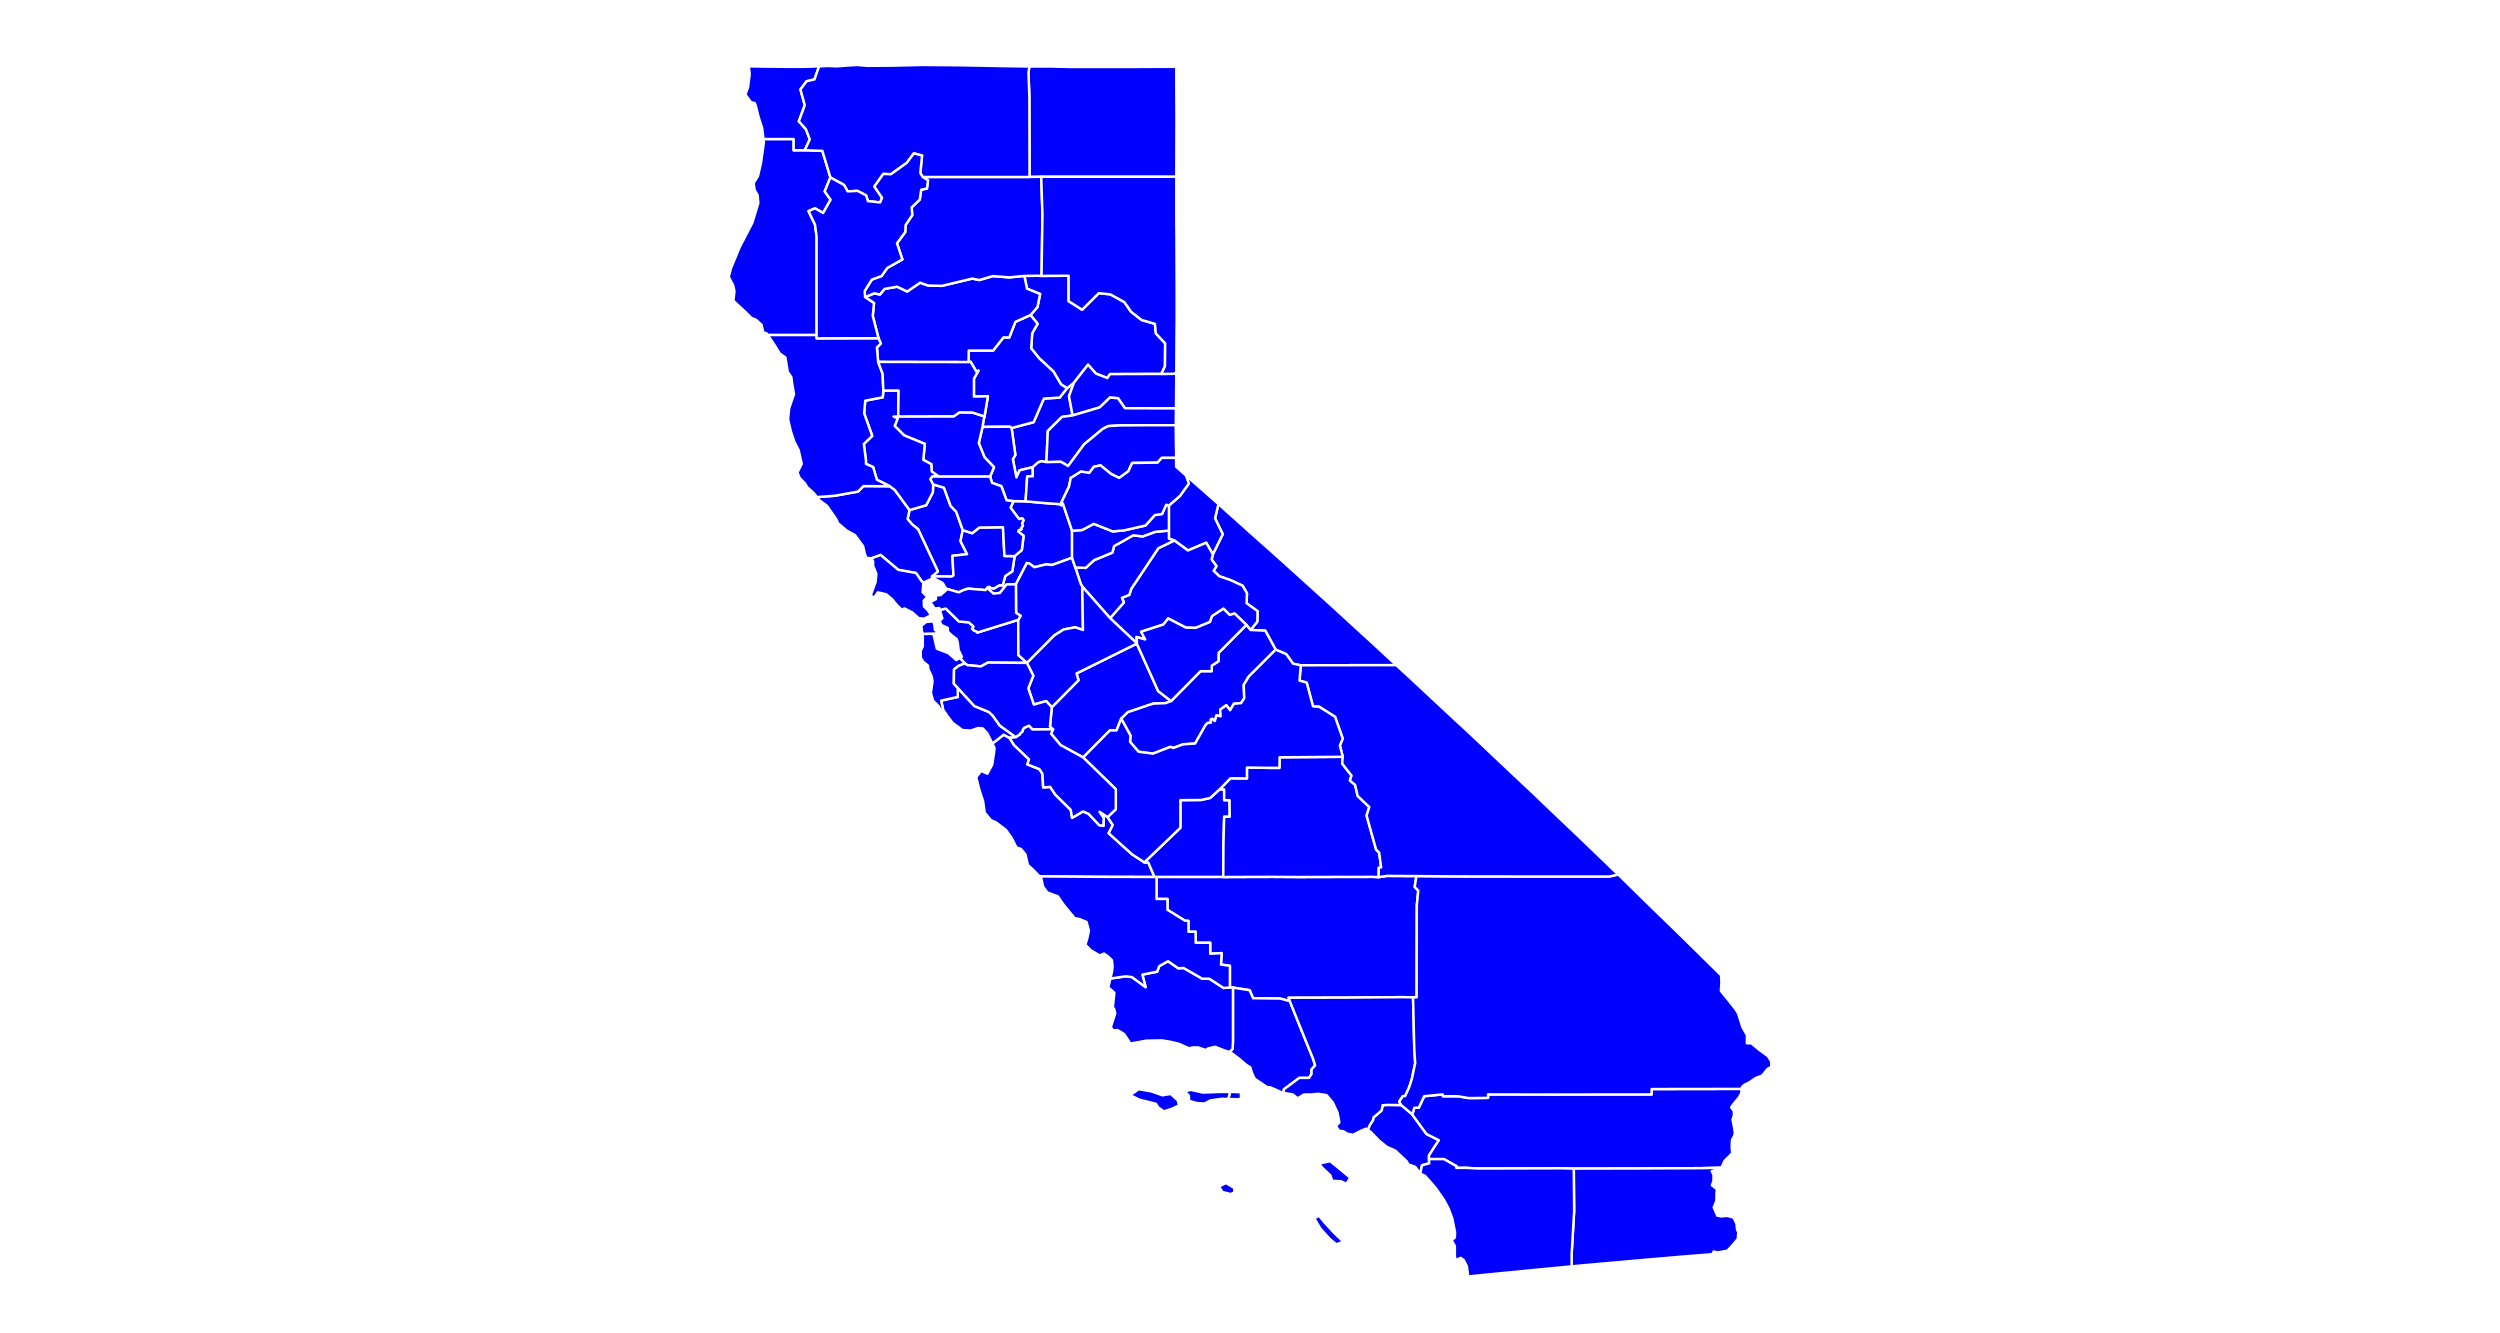<?xml version='1.0' encoding='UTF-8' ?>
<svg xmlns='http://www.w3.org/2000/svg' xmlns:xlink='http://www.w3.org/1999/xlink' class='svglite' width='1080.00pt' height='576.00pt' viewBox='0 0 1080.00 576.00'>
<defs>
  <style type='text/css'><![CDATA[
    .svglite line, .svglite polyline, .svglite polygon, .svglite path, .svglite rect, .svglite circle {
      fill: none;
      stroke: #000000;
      stroke-linecap: round;
      stroke-linejoin: round;
      stroke-miterlimit: 10.00;
    }
  ]]></style>
</defs>
<rect width='100%' height='100%' style='stroke: none; fill: none;'/>
<defs>
  <clipPath id='cpMC4wMHwxMDgwLjAwfDAuMDB8NTc2LjAw'>
    <rect x='0.00' y='0.00' width='1080.00' height='576.00' />
  </clipPath>
</defs>
<g clip-path='url(#cpMC4wMHwxMDgwLjAwfDAuMDB8NTc2LjAw)'>
</g>
<defs>
  <clipPath id='cpMjkyLjI4fDc4Ny43MnwwLjAwfDU3Ni4wMA=='>
    <rect x='292.28' y='0.00' width='495.43' height='576.00' />
  </clipPath>
</defs>
<g clip-path='url(#cpMjkyLjI4fDc4Ny43MnwwLjAwfDU3Ni4wMA==)'>
<polygon points='437.01,184.91 446.54,182.37 450.96,172.18 457.78,171.76 460.96,167.72 463.90,165.38 461.81,171.19 463.36,179.47 458.79,180.11 452.66,186.19 452.04,199.65 449.80,199.22 448.33,199.86 446.16,201.83 440.50,203.16 439.10,206.25 437.55,198.38 438.64,196.55 437.01,184.91 ' style='stroke-width: 1.07; stroke: #FFFFFF; fill: #0000FF;' />
<polygon points='403.38,273.82 398.50,273.89 398.26,272.30 398.03,270.36 400.05,268.70 402.99,268.43 403.53,269.26 403.92,272.16 404.77,272.64 404.62,273.47 403.38,273.82 ' style='stroke-width: 1.07; stroke: #FFFFFF; fill: #0000FF;' />
<polygon points='442.51,119.19 448.48,119.12 449.95,119.19 461.65,119.12 461.65,130.09 467.47,133.81 474.67,126.65 479.63,127.15 485.75,130.52 488.62,134.67 493.19,138.24 498.93,139.89 499.32,144.03 503.35,148.31 503.27,158.20 501.72,161.54 490.64,161.58 479.55,161.61 478.39,163.32 473.43,161.40 470.02,157.56 463.90,165.38 460.96,167.72 458.32,166.01 455.07,160.48 448.94,154.79 445.46,150.52 445.92,143.89 448.25,139.89 445.15,136.10 448.17,132.67 449.33,127.01 443.68,124.71 442.51,119.19 ' style='stroke-width: 1.07; stroke: #FFFFFF; fill: #0000FF;' />
<polygon points='428.72,321.21 433.60,317.39 436.08,318.75 438.10,321.89 444.53,328.04 443.83,330.22 449.02,332.26 450.34,334.30 450.65,340.15 453.67,339.95 455.84,343.21 462.58,349.87 463.13,353.32 467.85,350.54 470.26,351.56 474.83,356.44 476.69,356.78 476.77,353.32 474.98,350.68 478.47,352.98 480.72,356.44 478.94,359.96 489.16,369.15 494.36,372.53 496.06,372.60 498.77,378.87 490.95,378.84 483.12,378.82 475.29,378.80 466.56,378.73 457.83,378.66 449.10,378.60 446.47,375.90 444.06,373.68 442.98,369.09 441.04,366.72 439.10,366.11 437.09,362.06 434.53,358.47 430.11,355.15 428.10,354.34 425.39,351.02 424.69,346.07 423.06,341.11 421.74,335.80 423.84,333.01 426.55,334.24 428.64,330.35 429.42,325.17 429.65,323.12 428.72,321.21 ' style='stroke-width: 1.07; stroke: #FFFFFF; fill: #0000FF;' />
<polygon points='605.33,477.39 610.13,481.41 610.13,481.54 616.25,489.89 621.60,492.58 619.59,495.60 617.34,499.14 617.34,500.72 617.42,502.55 614.32,503.40 613.54,506.94 611.37,504.06 608.35,503.01 607.81,501.83 607.57,501.57 604.01,498.22 602.85,497.11 599.05,495.40 595.87,492.84 592.00,488.84 590.84,488.11 591.84,485.88 593.16,483.84 593.32,482.72 594.63,481.67 596.88,479.69 597.27,477.46 599.36,477.32 605.33,477.39 ' style='stroke-width: 1.07; stroke: #FFFFFF; fill: #0000FF;' />
<polygon points='445.15,136.10 448.25,139.89 445.92,143.89 445.46,150.52 448.94,154.79 455.07,160.48 458.32,166.01 460.96,167.72 457.78,171.76 450.96,172.18 446.54,182.37 437.01,184.91 436.24,184.35 424.46,184.42 424.92,181.38 425.31,179.90 426.78,171.19 420.74,171.33 420.74,163.60 422.67,160.12 421.90,160.69 419.26,156.28 418.41,156.42 418.49,151.44 429.03,151.44 433.52,145.74 436.00,145.81 438.64,139.03 445.15,136.10 ' style='stroke-width: 1.07; stroke: #FFFFFF; fill: #0000FF;' />
<polygon points='406.01,263.51 408.57,262.89 414.31,268.50 418.49,268.84 420.27,270.36 420.58,270.78 419.96,271.68 420.89,272.44 421.67,272.71 422.21,273.27 426.01,272.09 438.87,268.08 439.88,267.80 439.88,271.88 439.96,283.00 443.68,286.37 443.60,286.37 435.19,286.30 426.78,286.23 423.76,287.89 417.87,287.34 416.86,286.58 415.31,284.99 414.77,284.24 415.55,283.75 414.15,280.86 413.76,277.62 413.30,276.10 413.30,276.10 411.05,274.37 409.50,272.85 409.42,271.26 406.71,270.02 405.86,268.22 407.10,267.11 406.01,263.51 ' style='stroke-width: 1.07; stroke: #FFFFFF; fill: #0000FF;' />
<polygon points='438.33,240.25 441.43,237.60 442.20,231.46 439.88,229.65 440.11,229.02 441.27,228.67 441.04,228.18 441.89,227.13 441.51,226.01 442.13,224.90 441.89,224.13 441.20,223.92 440.42,224.27 440.03,223.99 436.55,219.30 437.86,216.50 439.80,216.50 443.06,216.57 447.63,216.99 450.80,217.27 458.17,217.83 458.48,218.25 459.17,217.55 463.13,229.30 463.13,240.94 454.52,244.08 451.97,243.80 446.85,245.05 444.68,243.45 443.60,243.24 438.87,252.42 434.84,252.49 431.97,256.17 429.18,256.44 426.47,254.01 426.63,253.74 427.32,253.46 428.02,254.01 429.42,254.22 431.74,252.83 433.14,252.90 434.30,248.81 437.32,246.79 438.33,240.25 ' style='stroke-width: 1.07; stroke: #FFFFFF; fill: #0000FF;' />
<polygon points='392.92,220.35 400.12,218.25 402.99,212.64 403.15,209.27 407.80,210.68 410.66,218.53 413.07,221.05 415.93,229.02 414.93,233.76 417.79,239.41 411.44,240.11 411.90,248.60 411.13,249.08 402.60,249.01 405.16,246.86 400.90,237.77 396.64,228.67 394.00,226.50 392.06,224.20 392.92,220.35 ' style='stroke-width: 1.07; stroke: #FFFFFF; fill: #0000FF;' />
<polygon points='444.68,28.72 445.07,28.72 453.36,28.72 462.82,28.94 469.64,28.94 477.85,28.94 486.14,28.94 500.17,28.87 508.15,28.87 508.15,35.92 508.23,51.01 508.20,59.48 508.18,67.93 508.15,76.37 497.15,76.37 486.14,76.37 477.06,76.37 467.97,76.37 458.88,76.37 449.80,76.37 444.76,76.44 444.74,67.81 444.72,59.15 444.70,50.48 444.68,41.79 444.30,31.52 444.68,28.72 ' style='stroke-width: 1.07; stroke: #FFFFFF; fill: #0000FF;' />
<polygon points='413.76,297.17 420.89,304.99 427.25,307.60 428.87,309.17 431.97,313.49 438.87,318.48 436.08,318.75 433.60,317.39 428.72,321.21 426.47,316.70 424.53,314.65 422.60,314.51 419.26,315.61 417.48,315.47 415.78,315.40 411.44,312.19 409.04,308.97 407.95,307.32 407.56,307.19 406.56,302.66 413.76,301.08 413.76,297.17 ' style='stroke-width: 1.07; stroke: #FFFFFF; fill: #0000FF;' />
<polygon points='463.90,165.38 470.02,157.56 473.43,161.40 478.39,163.32 479.55,161.61 490.64,161.58 501.72,161.54 507.45,161.47 508.15,160.69 508.07,171.05 508.00,176.43 496.99,176.40 485.99,176.36 482.96,172.04 479.48,171.76 475.06,176.01 463.36,179.47 461.81,171.19 463.90,165.38 ' style='stroke-width: 1.07; stroke: #FFFFFF; fill: #0000FF;' />
<polygon points='329.84,60.07 342.86,60.07 342.86,64.95 347.66,64.88 355.26,65.17 358.74,76.66 356.26,82.68 358.82,86.30 355.57,92.02 352.08,89.99 349.29,91.22 352.08,97.01 352.78,102.20 352.78,110.75 352.78,119.27 352.78,127.78 352.78,136.27 352.78,144.74 342.24,144.74 331.70,144.74 331.23,144.03 329.76,143.60 328.98,140.32 326.66,138.17 324.57,137.31 321.47,134.24 317.75,130.80 316.82,129.87 317.28,125.79 316.74,123.28 314.80,119.62 315.81,115.81 319.53,106.82 325.03,96.21 327.59,87.75 327.28,84.27 325.96,82.03 325.58,79.05 327.43,76.08 328.75,70.41 329.99,61.52 329.84,60.07 ' style='stroke-width: 1.07; stroke: #FFFFFF; fill: #0000FF;' />
<polygon points='373.70,128.37 377.65,126.72 380.13,127.22 382.15,124.79 387.57,123.85 391.91,125.93 397.49,122.13 400.98,123.35 406.87,123.49 420.04,120.34 423.06,120.98 428.95,119.26 436.00,119.83 442.51,119.19 443.68,124.71 449.33,127.01 448.17,132.67 445.15,136.10 438.64,139.03 436.00,145.81 433.52,145.74 429.03,151.44 418.49,151.44 418.41,156.42 408.65,156.41 398.88,156.39 389.12,156.37 379.36,156.35 378.81,150.09 380.52,148.45 379.51,146.10 377.03,136.46 377.57,130.95 373.70,128.37 ' style='stroke-width: 1.07; stroke: #FFFFFF; fill: #0000FF;' />
<polygon points='523.96,239.48 528.22,230.76 524.89,223.92 526.36,217.76 537.60,227.83 539.77,229.79 545.11,234.53 554.26,242.68 560.82,248.62 567.38,254.55 573.94,260.47 577.12,263.37 583.06,268.82 589.00,274.26 594.94,279.69 603.16,287.34 594.91,287.35 586.67,287.36 578.42,287.38 570.18,287.39 561.93,287.41 558.60,286.72 555.65,282.58 551.08,280.65 546.59,272.44 540.23,272.16 543.18,268.50 543.25,264.00 538.53,260.60 538.68,256.30 536.82,253.04 531.40,250.54 526.75,248.94 524.27,246.58 525.51,244.56 523.42,241.71 523.96,239.48 ' style='stroke-width: 1.07; stroke: #FFFFFF; fill: #0000FF;' />
<polygon points='463.36,179.47 475.06,176.01 479.48,171.76 482.96,172.04 485.99,176.36 496.99,176.40 508.00,176.43 507.92,183.71 506.52,183.71 493.97,183.71 483.82,183.78 478.78,184.07 476.30,185.34 468.32,191.97 461.42,201.33 458.32,199.51 452.04,199.65 452.66,186.19 458.79,180.11 463.36,179.47 ' style='stroke-width: 1.07; stroke: #FFFFFF; fill: #0000FF;' />
<polygon points='494.36,372.53 502.14,365.07 509.93,357.59 509.93,345.66 518.92,345.59 522.80,344.71 526.90,340.97 528.84,341.04 528.84,345.66 531.17,345.66 531.24,352.85 528.84,352.85 528.53,364.69 528.45,378.87 518.84,378.87 509.24,378.87 499.63,378.87 498.77,378.87 496.06,372.60 494.36,372.53 ' style='stroke-width: 1.07; stroke: #FFFFFF; fill: #0000FF;' />
<polygon points='352.93,214.74 360.52,214.18 370.68,212.36 373.00,209.98 384.39,210.05 386.56,211.66 392.92,220.35 392.06,224.20 394.00,226.50 396.64,228.67 400.90,237.77 405.16,246.86 402.60,249.01 402.99,249.78 399.04,251.65 398.26,251.24 395.71,247.55 388.03,246.16 380.44,239.76 376.41,241.22 376.41,241.15 374.24,241.01 373.54,238.99 372.85,235.93 369.36,231.18 365.72,229.16 362.07,226.08 361.30,224.34 357.27,218.53 354.09,216.15 352.93,214.74 ' style='stroke-width: 1.07; stroke: #FFFFFF; fill: #0000FF;' />
<polygon points='323.48,28.65 332.70,28.80 340.61,28.87 347.82,28.87 353.86,28.65 351.85,34.31 348.44,35.12 345.80,38.64 347.66,45.45 345.10,52.40 348.20,55.91 349.83,60.21 347.66,64.88 342.86,64.95 342.86,60.07 329.84,60.07 329.22,55.18 327.67,50.43 326.50,45.67 326.04,44.57 324.41,44.13 322.01,40.84 323.17,37.61 323.87,32.03 323.48,28.65 ' style='stroke-width: 1.07; stroke: #FFFFFF; fill: #0000FF;' />
<polygon points='499.63,378.87 509.24,378.87 518.84,378.87 528.45,378.87 539.07,378.83 549.69,378.80 560.61,378.87 568.69,378.85 576.77,378.83 584.85,378.82 592.93,378.80 595.56,378.93 599.13,378.39 611.91,378.46 611.14,383.18 612.69,384.72 612.07,391.04 612.05,399.03 612.04,407.00 612.02,414.96 612.01,422.91 611.99,430.83 610.44,430.83 605.71,430.77 597.68,430.83 589.65,430.90 581.61,430.97 573.30,430.99 564.98,431.01 556.66,431.03 557.20,432.50 553.02,431.37 541.32,431.23 539.85,427.77 532.64,426.64 531.32,426.64 531.32,417.23 527.45,416.70 527.76,411.75 522.80,412.02 522.80,407.27 516.52,407.27 516.52,402.52 513.42,402.52 513.42,397.82 511.95,397.76 504.35,393.06 504.35,388.36 499.63,388.36 499.63,378.87 ' style='stroke-width: 1.07; stroke: #FFFFFF; fill: #0000FF;' />
<polygon points='504.97,229.23 504.97,218.39 509.70,214.25 513.57,208.92 512.33,205.41 519.31,211.55 526.28,217.69 526.36,217.76 524.89,223.92 528.22,230.76 523.96,239.48 521.09,234.46 513.19,237.81 507.30,233.49 504.97,232.72 504.97,229.23 ' style='stroke-width: 1.07; stroke: #FFFFFF; fill: #0000FF;' />
<polygon points='507.30,233.49 513.19,237.81 521.09,234.46 523.96,239.48 523.42,241.71 525.51,244.56 524.27,246.58 526.75,248.94 531.40,250.54 536.82,253.04 538.68,256.30 538.53,260.60 543.25,264.00 543.18,268.50 540.23,272.16 538.45,269.95 533.34,265.04 531.24,265.66 528.53,262.96 523.65,266.14 522.72,268.70 516.52,271.26 512.26,271.12 504.66,267.18 502.57,269.81 492.96,272.92 494.74,276.24 490.95,275.20 491.18,277.96 485.37,272.51 479.55,267.04 485.52,260.26 484.67,258.25 487.85,257.00 488.70,254.36 494.55,245.61 500.40,236.83 507.30,233.49 ' style='stroke-width: 1.07; stroke: #FFFFFF; fill: #0000FF;' />
<polygon points='454.37,305.54 460.14,299.71 465.92,293.87 465.06,290.92 473.74,286.62 482.42,282.33 491.10,278.03 495.71,288.30 500.32,298.54 505.90,302.87 503.50,303.76 498.15,303.97 487.23,307.67 484.36,310.48 482.34,315.54 479.48,315.54 473.70,321.38 467.93,327.22 458.17,321.89 454.06,316.97 454.91,315.06 453.59,313.90 454.37,305.54 ' style='stroke-width: 1.07; stroke: #FFFFFF; fill: #0000FF;' />
<polygon points='464.52,245.12 469.02,245.33 472.66,241.99 480.56,238.71 481.26,235.93 489.55,231.25 493.66,231.74 499.16,229.72 504.97,229.23 504.97,232.72 507.30,233.49 500.40,236.83 494.55,245.61 488.70,254.36 487.85,257.00 484.67,258.25 485.52,260.26 479.55,267.04 473.55,260.22 467.54,253.39 466.92,252.35 464.52,245.12 ' style='stroke-width: 1.07; stroke: #FFFFFF; fill: #0000FF;' />
<polygon points='438.87,252.42 443.60,243.24 444.68,243.45 446.85,245.05 451.97,243.80 454.52,244.08 463.13,240.94 464.52,245.12 466.92,252.35 467.54,253.39 467.70,262.79 467.85,272.16 464.52,270.99 459.48,271.95 455.45,274.51 449.56,280.45 443.68,286.37 439.96,283.00 439.88,271.88 439.88,267.80 440.89,266.01 438.95,264.76 438.87,252.42 ' style='stroke-width: 1.07; stroke: #FFFFFF; fill: #0000FF;' />
<polygon points='443.68,286.37 449.56,280.45 455.45,274.51 459.48,271.95 464.52,270.99 467.85,272.16 467.70,262.79 467.54,253.39 473.55,260.22 479.55,267.04 485.37,272.51 491.18,277.96 491.10,278.03 482.42,282.33 473.74,286.62 465.06,290.92 465.92,293.87 460.14,299.71 454.37,305.54 451.97,302.87 446.62,304.38 444.22,297.38 446.39,291.88 443.60,286.37 443.68,286.37 ' style='stroke-width: 1.07; stroke: #FFFFFF; fill: #0000FF;' />
<polygon points='424.46,184.42 436.24,184.35 437.01,184.91 438.64,196.55 437.55,198.38 439.10,206.25 440.50,203.16 446.16,201.83 446.16,205.76 443.75,205.83 443.06,216.57 439.80,216.50 437.86,216.50 434.84,216.15 432.59,210.05 428.56,208.57 427.71,205.90 429.42,201.83 425.31,197.54 422.83,191.41 424.46,184.42 ' style='stroke-width: 1.07; stroke: #FFFFFF; fill: #0000FF;' />
<polygon points='531.09,454.47 532.48,453.15 532.64,449.97 532.64,444.79 532.64,435.72 532.64,426.64 539.85,427.77 541.32,431.23 553.02,431.37 557.20,432.50 560.34,440.31 563.48,448.11 567.28,457.45 568.13,460.29 566.58,462.01 566.58,464.00 565.50,465.65 561.31,465.65 558.37,467.83 554.65,470.60 554.49,472.12 554.03,472.05 548.99,469.81 547.21,469.54 542.01,465.98 540.77,463.27 540.15,461.15 539.92,460.96 538.30,459.96 535.51,457.52 531.79,454.74 531.09,454.47 ' style='stroke-width: 1.07; stroke: #FFFFFF; fill: #0000FF;' />
<polygon points='526.59,512.56 529.62,511.06 533.26,513.22 533.18,515.18 531.63,515.83 528.07,514.92 526.59,512.56 ' style='stroke-width: 1.07; stroke: #FFFFFF; fill: #0000FF;' />
<polygon points='531.40,471.72 532.64,471.72 536.05,471.85 536.13,474.56 534.89,474.89 530.62,474.75 531.40,471.72 ' style='stroke-width: 1.07; stroke: #FFFFFF; fill: #0000FF;' />
<polygon points='398.57,76.44 407.81,76.44 417.05,76.44 426.29,76.44 435.52,76.44 444.76,76.44 449.80,76.37 450.07,84.49 450.34,92.60 450.21,101.48 450.08,110.35 449.95,119.19 448.48,119.12 442.51,119.19 436.00,119.83 428.95,119.26 423.06,120.98 420.04,120.34 406.87,123.49 400.98,123.35 397.49,122.13 391.91,125.93 387.57,123.85 382.15,124.79 380.13,127.22 377.65,126.72 373.70,128.37 373.54,125.72 376.64,120.77 380.83,119.26 383.31,115.74 389.82,112.07 387.49,105.09 391.06,100.26 391.21,97.22 394.08,92.96 393.85,89.56 397.33,86.23 397.95,81.95 400.43,81.45 400.90,77.89 398.57,76.44 ' style='stroke-width: 1.07; stroke: #FFFFFF; fill: #0000FF;' />
<polygon points='479.71,422.71 486.37,421.77 489.01,422.10 494.90,426.44 493.50,421.04 499.86,419.77 500.79,417.37 504.59,415.23 509.00,418.30 511.33,418.17 519.31,422.77 522.49,422.84 528.53,426.77 531.32,426.64 532.64,426.64 532.64,435.72 532.64,444.79 532.64,449.97 532.48,453.15 531.09,454.47 528.45,453.61 524.97,452.22 522.02,452.88 520.94,453.61 517.53,452.48 515.36,452.48 513.65,452.88 509.39,450.96 505.90,450.10 501.95,449.44 495.21,449.57 488.31,450.83 485.68,446.78 484.05,445.72 482.73,444.99 480.87,445.12 479.86,443.73 481.80,437.75 481.26,435.69 480.72,435.36 481.41,428.90 478.78,426.51 479.71,422.71 ' style='stroke-width: 1.07; stroke: #FFFFFF; fill: #0000FF;' />
<polygon points='491.95,470.53 497.53,471.52 502.18,473.17 505.75,472.58 508.85,475.41 509.31,477.59 505.98,479.10 502.80,480.09 500.32,478.38 499.39,476.86 492.11,475.02 488.23,473.10 491.95,470.53 ' style='stroke-width: 1.07; stroke: #FFFFFF; fill: #0000FF;' />
<polygon points='531.40,471.72 530.62,474.75 527.68,474.69 522.95,475.35 520.39,476.73 517.14,476.53 513.73,475.61 513.57,473.30 511.79,471.46 514.43,470.80 519.62,471.98 527.14,471.72 531.40,471.72 ' style='stroke-width: 1.07; stroke: #FFFFFF; fill: #0000FF;' />
<polygon points='610.13,481.41 610.98,478.57 612.92,478.51 615.25,473.57 623.23,472.78 623.38,473.57 629.82,473.57 634.39,474.36 635.08,474.36 642.83,474.29 642.83,472.78 652.03,472.80 661.23,472.82 670.42,472.84 679.04,472.83 687.66,472.81 696.27,472.80 704.89,472.79 713.51,472.78 713.51,470.47 721.29,470.45 729.07,470.44 736.85,470.43 744.63,470.41 752.41,470.40 752.18,472.31 751.33,473.96 748.92,476.86 747.84,478.38 749.00,479.83 749.08,481.74 748.46,483.71 749.16,487.26 749.47,489.43 749.16,490.81 748.23,492.45 748.07,495.34 748.30,498.22 745.05,501.44 743.65,504.45 734.82,504.65 725.55,504.69 716.27,504.73 707.00,504.78 697.96,504.80 688.92,504.82 679.88,504.84 674.92,504.71 665.80,504.73 656.68,504.76 647.56,504.78 638.34,504.78 635.78,504.65 633.53,504.52 629.12,504.52 629.12,503.66 628.73,503.53 628.34,503.34 623.77,500.72 617.34,500.72 617.34,499.14 619.59,495.60 621.60,492.58 616.25,489.89 610.13,481.54 610.13,481.41 ' style='stroke-width: 1.07; stroke: #FFFFFF; fill: #0000FF;' />
<polygon points='402.60,249.01 411.13,249.08 411.90,248.60 411.44,240.11 417.79,239.41 414.93,233.76 415.93,229.02 419.96,230.35 423.06,227.90 433.29,227.76 433.91,240.18 438.33,240.25 437.32,246.79 434.30,248.81 433.14,252.90 431.74,252.83 429.42,254.22 428.02,254.01 427.32,253.46 426.63,253.74 426.47,254.01 425.77,254.92 418.26,254.29 416.24,254.92 414.15,255.89 408.65,254.29 407.25,251.86 403.22,249.71 402.99,249.78 402.60,249.01 ' style='stroke-width: 1.07; stroke: #FFFFFF; fill: #0000FF;' />
<polygon points='449.10,378.60 457.83,378.66 466.56,378.73 475.29,378.80 483.12,378.82 490.95,378.84 498.77,378.87 499.63,378.87 499.63,388.36 504.35,388.36 504.35,393.06 511.95,397.76 513.42,397.82 513.42,402.52 516.52,402.52 516.52,407.27 522.80,407.27 522.80,412.02 527.76,411.75 527.45,416.70 531.32,417.23 531.32,426.64 528.53,426.77 522.49,422.84 519.31,422.77 511.33,418.17 509.00,418.30 504.59,415.23 500.79,417.37 499.86,419.77 493.50,421.04 494.90,426.44 489.01,422.10 486.37,421.77 479.71,422.71 480.41,419.64 480.64,417.17 480.33,414.76 478.63,413.16 476.92,411.95 475.06,412.76 471.11,410.42 468.86,408.07 469.64,405.60 470.41,402.05 469.40,398.29 466.30,397.02 464.21,396.62 459.33,390.64 457.00,387.21 452.43,385.53 450.57,382.97 449.80,379.20 449.10,378.60 ' style='stroke-width: 1.07; stroke: #FFFFFF; fill: #0000FF;' />
<polygon points='398.50,273.89 403.38,273.82 403.22,273.89 404.70,280.24 409.73,282.17 413.07,285.13 414.77,284.24 415.31,284.99 416.86,286.58 414.07,287.68 412.14,289.20 412.06,295.38 413.76,297.17 413.76,301.08 406.56,302.66 407.56,307.19 406.32,306.57 405.39,304.99 403.07,302.66 402.14,299.30 402.68,295.59 402.84,294.42 402.53,292.29 400.98,288.92 400.90,287.54 398.81,285.82 397.80,284.24 397.72,281.20 398.65,279.20 398.65,275.06 398.50,273.89 ' style='stroke-width: 1.07; stroke: #FFFFFF; fill: #0000FF;' />
<polygon points='557.20,432.50 556.66,431.03 564.98,431.01 573.30,430.99 581.61,430.97 589.65,430.90 597.68,430.83 605.71,430.77 610.44,430.83 610.62,438.39 610.80,445.94 610.98,453.48 611.37,459.24 609.98,465.85 609.28,468.16 608.81,469.54 608.50,470.33 607.03,473.50 606.02,473.57 604.47,475.87 605.33,477.39 599.36,477.32 597.27,477.46 596.88,479.69 594.63,481.67 593.32,482.72 593.16,483.84 591.84,485.88 590.84,488.11 590.06,487.59 587.89,488.51 585.72,489.63 584.56,490.22 582.00,489.76 581.30,489.30 580.37,488.71 578.51,488.51 577.12,486.47 578.59,484.89 577.82,480.68 575.72,476.20 573.09,473.10 569.45,472.51 566.12,472.84 563.25,472.84 560.61,474.49 558.44,472.78 554.49,472.12 554.65,470.60 558.37,467.83 561.31,465.65 565.50,465.65 566.58,464.00 566.58,462.01 568.13,460.29 567.28,457.45 563.48,448.11 560.34,440.31 557.20,432.50 ' style='stroke-width: 1.07; stroke: #FFFFFF; fill: #0000FF;' />
<polygon points='569.84,502.68 574.64,501.63 579.68,505.76 583.32,508.77 581.61,511.45 579.44,510.34 575.49,510.08 574.72,507.79 571.15,504.38 569.84,502.68 ' style='stroke-width: 1.07; stroke: #FFFFFF; fill: #0000FF;' />
<polygon points='569.84,525.23 572.24,528.16 576.34,532.59 580.37,536.43 577.27,537.53 574.48,535.26 570.38,530.70 567.74,526.27 569.84,525.23 ' style='stroke-width: 1.07; stroke: #FFFFFF; fill: #0000FF;' />
<polygon points='610.44,430.83 611.99,430.83 612.01,422.91 612.02,414.96 612.04,407.00 612.05,399.03 612.07,391.04 612.69,384.72 611.14,383.18 611.91,378.46 620.32,378.53 628.73,378.60 637.27,378.61 645.81,378.62 654.35,378.64 662.89,378.65 671.43,378.66 679.36,378.66 687.29,378.66 695.22,378.66 699.02,377.79 699.09,377.79 709.63,388.15 714.05,392.45 720.41,398.63 725.52,403.59 735.98,413.89 743.50,421.30 743.65,424.44 743.42,428.10 745.98,431.23 749.78,436.02 750.86,437.82 752.72,443.73 754.66,447.11 754.66,450.69 756.59,450.69 759.69,453.28 763.72,456.26 765.12,458.38 765.12,458.51 765.20,460.82 763.49,461.88 761.24,464.66 758.45,465.71 755.97,467.43 753.50,468.68 752.49,469.67 752.41,470.40 744.63,470.41 736.85,470.43 729.07,470.44 721.29,470.45 713.51,470.47 713.51,472.78 704.89,472.79 696.27,472.80 687.66,472.81 679.04,472.83 670.42,472.84 661.23,472.82 652.03,472.80 642.83,472.78 642.83,474.29 635.08,474.36 634.39,474.36 629.82,473.57 623.38,473.57 623.23,472.78 615.25,473.57 612.92,478.51 610.98,478.57 610.13,481.41 605.33,477.39 604.47,475.87 606.02,473.57 607.03,473.50 608.50,470.33 608.81,469.54 609.28,468.16 609.98,465.85 611.37,459.24 610.98,453.48 610.80,445.94 610.62,438.39 610.44,430.83 ' style='stroke-width: 1.07; stroke: #FFFFFF; fill: #0000FF;' />
<polygon points='388.03,179.90 396.04,179.87 404.05,179.85 412.06,179.83 414.46,178.13 420.04,178.20 425.31,179.90 424.92,181.38 424.46,184.42 422.83,191.41 425.31,197.54 429.42,201.83 427.71,205.90 416.63,205.90 405.55,205.90 402.53,203.73 402.29,200.49 398.88,198.66 399.50,191.76 390.59,188.09 386.49,184.00 387.80,180.75 386.02,179.97 388.03,179.90 ' style='stroke-width: 1.07; stroke: #FFFFFF; fill: #0000FF;' />
<polygon points='679.88,504.84 688.92,504.82 697.96,504.80 707.00,504.78 716.27,504.73 725.55,504.69 734.82,504.65 743.65,504.45 743.42,505.04 741.72,505.24 739.47,505.96 740.24,507.46 740.24,510.21 739.55,512.04 741.72,513.74 741.56,515.05 741.48,518.77 740.32,521.64 741.87,525.16 743.73,525.49 746.06,525.23 748.61,525.88 748.85,525.88 750.16,528.62 750.40,531.16 750.94,532.26 750.71,535.26 747.92,538.51 746.21,540.33 744.20,540.65 742.03,541.04 740.32,540.65 739.70,541.82 727.38,542.80 717.23,543.67 707.08,544.55 698.58,545.31 690.08,546.06 681.58,546.82 678.95,547.08 678.95,541.69 679.49,532.46 680.03,523.21 679.95,514.03 679.88,504.84 ' style='stroke-width: 1.07; stroke: #FFFFFF; fill: #0000FF;' />
<polygon points='381.60,168.71 388.19,168.71 388.03,179.90 386.02,179.97 387.80,180.75 386.49,184.00 390.59,188.09 399.50,191.76 398.88,198.66 402.29,200.49 402.53,203.73 405.55,205.90 402.76,205.83 401.98,207.03 403.15,209.27 402.99,212.64 400.12,218.25 392.92,220.35 386.56,211.66 384.39,210.05 378.81,207.24 377.19,201.76 374.09,200.42 374.09,198.87 373.16,191.83 376.80,188.30 373.31,178.55 373.78,173.10 381.37,171.62 381.60,168.71 ' style='stroke-width: 1.07; stroke: #FFFFFF; fill: #0000FF;' />
<polygon points='505.90,302.87 512.26,296.42 518.61,289.95 523.49,289.95 523.49,287.54 526.36,285.68 526.44,282.03 532.44,275.99 538.45,269.95 540.23,272.16 546.59,272.44 551.08,280.65 545.27,286.48 539.46,292.29 537.29,295.87 537.52,301.63 536.13,303.76 533.03,304.03 531.40,306.84 529.77,304.65 527.14,306.57 527.29,309.45 525.51,309.04 524.81,311.50 523.65,310.54 523.11,310.82 523.11,312.19 521.71,312.32 521.09,312.94 520.70,313.42 516.29,321.21 511.09,321.55 506.91,323.12 505.59,322.65 498.08,325.58 491.88,324.76 488.16,320.46 488.39,317.80 484.36,310.48 487.23,307.67 498.15,303.97 503.50,303.76 505.90,302.87 ' style='stroke-width: 1.07; stroke: #FFFFFF; fill: #0000FF;' />
<polygon points='580.06,326.94 579.83,329.88 583.86,335.05 583.16,337.16 585.41,339.07 586.50,343.82 591.53,348.64 590.37,352.31 592.42,359.66 594.48,366.99 595.80,368.34 596.65,374.69 595.64,374.89 595.56,378.93 592.93,378.80 584.85,378.82 576.77,378.83 568.69,378.85 560.61,378.87 549.69,378.80 539.07,378.83 528.45,378.87 528.53,364.69 528.84,352.85 531.24,352.85 531.17,345.66 528.84,345.66 528.84,341.04 526.90,340.97 528.07,339.81 531.55,336.21 538.68,336.28 538.68,331.58 544.34,331.65 548.14,331.72 552.71,331.72 552.79,327.15 561.88,327.08 570.97,327.01 580.06,326.94 ' style='stroke-width: 1.07; stroke: #FFFFFF; fill: #0000FF;' />
<polygon points='416.86,286.58 417.87,287.34 423.76,287.89 426.78,286.23 435.19,286.30 443.60,286.37 446.39,291.88 444.22,297.38 446.62,304.38 451.97,302.87 454.37,305.54 453.59,313.90 454.91,315.06 446.00,315.13 444.53,313.56 442.36,314.51 442.20,314.92 441.89,315.27 441.82,315.95 441.35,316.43 440.89,316.77 440.65,317.11 440.65,317.32 440.27,317.52 438.87,318.48 431.97,313.49 428.87,309.17 427.25,307.60 420.89,304.99 413.76,297.17 412.06,295.38 412.14,289.20 414.07,287.68 416.86,286.58 ' style='stroke-width: 1.07; stroke: #FFFFFF; fill: #0000FF;' />
<polygon points='463.13,229.30 467.54,228.95 472.50,226.29 480.72,229.58 485.75,229.09 494.90,226.99 498.85,222.52 502.03,222.03 503.81,218.04 504.97,218.39 504.97,229.23 499.16,229.72 493.66,231.74 489.55,231.25 481.26,235.93 480.56,238.71 472.66,241.99 469.02,245.33 464.52,245.12 463.13,240.94 463.13,229.30 ' style='stroke-width: 1.07; stroke: #FFFFFF; fill: #0000FF;' />
<polygon points='408.65,254.29 414.15,255.89 416.24,254.92 418.26,254.29 425.77,254.92 426.47,254.01 429.18,256.44 431.97,256.17 434.84,252.49 438.87,252.42 438.95,264.76 440.89,266.01 439.88,267.80 438.87,268.08 426.01,272.09 422.21,273.27 421.67,272.71 420.89,272.44 419.96,271.68 420.58,270.78 420.27,270.36 418.49,268.84 414.31,268.50 408.57,262.89 406.01,263.51 405.78,262.68 403.84,262.89 401.83,260.12 404.31,258.87 404.31,257.21 405.39,257.14 406.32,257.07 408.96,254.78 408.65,254.29 ' style='stroke-width: 1.07; stroke: #FFFFFF; fill: #0000FF;' />
<polygon points='561.93,287.41 570.18,287.39 578.42,287.38 586.67,287.36 594.91,287.35 603.16,287.34 609.82,293.46 616.20,299.41 622.58,305.36 628.96,311.30 632.45,314.51 639.66,321.28 645.29,326.60 650.93,331.92 656.57,337.23 662.21,342.53 667.09,347.22 673.29,353.12 679.49,359.01 688.32,367.47 690.34,369.42 699.02,377.79 695.22,378.66 687.29,378.66 679.36,378.66 671.43,378.66 662.89,378.65 654.35,378.64 645.81,378.62 637.27,378.61 628.73,378.60 620.32,378.53 611.91,378.46 599.13,378.39 595.56,378.93 595.64,374.89 596.65,374.69 595.80,368.34 594.48,366.99 592.42,359.66 590.37,352.31 591.53,348.64 586.50,343.82 585.41,339.07 583.16,337.16 583.86,335.05 579.83,329.88 580.06,326.94 578.82,322.03 580.06,319.09 576.73,309.65 569.91,305.34 567.20,305.13 564.49,294.90 561.39,294.01 561.93,287.41 ' style='stroke-width: 1.07; stroke: #FFFFFF; fill: #0000FF;' />
<polygon points='446.16,201.83 448.33,199.86 449.80,199.22 452.04,199.65 458.32,199.51 461.42,201.33 468.32,191.97 476.30,185.34 478.78,184.07 483.82,183.78 493.97,183.71 506.52,183.71 507.92,183.71 507.92,185.13 508.00,192.25 508.07,195.28 508.07,197.82 501.87,197.82 500.09,199.86 489.09,200.00 487.46,203.58 483.51,206.47 480.02,204.78 475.45,201.05 472.58,201.62 470.57,204.29 467.00,203.73 462.74,206.40 462.58,206.40 461.81,210.19 458.17,217.83 450.80,217.27 447.63,216.99 443.06,216.57 443.75,205.83 446.16,205.76 446.16,201.83 ' style='stroke-width: 1.07; stroke: #FFFFFF; fill: #0000FF;' />
<polygon points='376.41,241.22 380.44,239.76 388.03,246.16 395.71,247.55 398.26,251.24 399.04,251.65 398.88,251.65 398.57,255.82 400.59,257.83 399.04,259.49 399.12,261.99 400.82,263.58 402.14,265.80 399.27,267.25 396.87,267.04 394.08,264.55 390.67,262.82 389.66,263.51 387.34,261.23 385.48,258.94 382.84,256.72 379.20,255.89 377.73,258.04 376.10,257.41 378.27,251.38 378.58,247.90 377.19,244.42 377.19,242.48 376.41,241.22 ' style='stroke-width: 1.07; stroke: #FFFFFF; fill: #0000FF;' />
<polygon points='449.80,76.37 458.88,76.37 467.97,76.37 477.06,76.37 486.14,76.37 497.15,76.37 508.15,76.37 508.15,85.65 508.15,94.91 508.23,103.29 508.27,114.84 508.31,126.36 508.31,137.60 508.23,147.31 508.15,160.69 507.45,161.47 501.72,161.54 503.27,158.20 503.35,148.31 499.32,144.03 498.93,139.89 493.19,138.24 488.62,134.67 485.75,130.52 479.63,127.15 474.67,126.65 467.47,133.81 461.65,130.09 461.65,119.12 449.95,119.19 450.08,110.35 450.21,101.48 450.34,92.60 450.07,84.49 449.80,76.37 ' style='stroke-width: 1.07; stroke: #FFFFFF; fill: #0000FF;' />
<polygon points='538.45,269.95 532.44,275.99 526.44,282.03 526.36,285.68 523.49,287.54 523.49,289.95 518.61,289.95 512.26,296.42 505.90,302.87 500.32,298.54 495.71,288.30 491.10,278.03 491.18,277.96 490.95,275.20 494.74,276.24 492.96,272.92 502.57,269.81 504.66,267.18 512.26,271.12 516.52,271.26 522.72,268.70 523.65,266.14 528.53,262.96 531.24,265.66 533.34,265.04 538.45,269.95 ' style='stroke-width: 1.07; stroke: #FFFFFF; fill: #0000FF;' />
<polygon points='484.36,310.48 488.39,317.80 488.16,320.46 491.88,324.76 498.08,325.58 505.59,322.65 506.91,323.12 511.09,321.55 516.29,321.21 520.70,313.42 521.09,312.94 521.71,312.32 523.11,312.19 523.11,310.82 523.65,310.54 524.81,311.50 525.51,309.04 527.29,309.45 527.14,306.57 529.77,304.65 531.40,306.84 533.03,304.03 536.13,303.76 537.52,301.63 537.29,295.87 539.46,292.29 545.27,286.48 551.08,280.65 555.65,282.58 558.60,286.72 561.93,287.41 561.39,294.01 564.49,294.90 567.20,305.13 569.91,305.34 576.73,309.65 580.06,319.09 578.82,322.03 580.06,326.94 570.97,327.01 561.88,327.08 552.79,327.15 552.71,331.72 548.14,331.72 544.34,331.65 538.68,331.58 538.68,336.28 531.55,336.21 528.07,339.81 526.90,340.97 522.80,344.71 518.92,345.59 509.93,345.66 509.93,357.59 502.14,365.07 494.36,372.53 489.16,369.15 478.94,359.96 480.72,356.44 478.47,352.98 482.03,349.59 482.03,340.97 474.98,334.10 467.93,327.22 473.70,321.38 479.48,315.54 482.34,315.54 484.36,310.48 ' style='stroke-width: 1.07; stroke: #FFFFFF; fill: #0000FF;' />
<polygon points='331.70,144.74 342.24,144.74 352.78,144.74 352.78,146.17 361.69,146.14 370.60,146.12 379.51,146.10 380.52,148.45 378.81,150.09 379.36,156.35 381.29,161.47 381.60,168.71 381.37,171.62 373.78,173.10 373.31,178.55 376.80,188.30 373.16,191.83 374.09,198.87 374.09,200.42 377.19,201.76 378.81,207.24 384.39,210.05 373.00,209.98 370.68,212.36 360.52,214.18 352.93,214.74 351.54,212.99 348.67,210.40 347.74,208.78 345.49,206.54 344.48,204.15 346.34,200.42 345.03,194.51 343.09,190.70 341.62,186.26 340.45,181.17 340.92,176.36 343.01,170.27 342.31,166.37 341.85,162.89 340.30,160.62 339.29,154.43 336.81,152.65 334.72,149.23 331.70,144.74 ' style='stroke-width: 1.07; stroke: #FFFFFF; fill: #0000FF;' />
<polygon points='379.36,156.35 389.12,156.37 398.88,156.39 408.65,156.41 418.41,156.42 419.26,156.28 421.90,160.69 422.67,160.12 420.74,163.60 420.74,171.33 426.78,171.19 425.31,179.90 420.04,178.20 414.46,178.13 412.06,179.83 404.05,179.85 396.04,179.87 388.03,179.90 388.19,168.71 381.60,168.71 381.29,161.47 379.36,156.35 ' style='stroke-width: 1.07; stroke: #FFFFFF; fill: #0000FF;' />
<polygon points='613.54,506.94 614.32,503.40 617.42,502.55 617.34,500.72 623.77,500.72 628.34,503.34 628.73,503.53 629.12,503.66 629.12,504.52 633.53,504.52 635.78,504.65 638.34,504.78 647.56,504.78 656.68,504.76 665.80,504.73 674.92,504.71 679.88,504.84 679.95,514.03 680.03,523.21 679.49,532.46 678.95,541.69 678.95,547.08 669.41,547.99 659.88,548.90 656.09,549.29 646.01,550.26 634.23,551.43 633.92,548.77 633.69,547.02 632.29,544.29 631.91,544.03 631.06,543.38 628.89,544.42 628.50,542.80 628.50,538.25 627.41,536.43 627.34,535.52 627.72,534.93 628.19,535.00 628.50,534.48 628.50,534.48 628.58,532.33 627.80,528.42 627.41,526.47 625.86,522.23 623.77,518.31 620.13,513.09 615.71,508.05 613.54,506.94 613.54,506.94 ' style='stroke-width: 1.07; stroke: #FFFFFF; fill: #0000FF;' />
<polygon points='353.86,28.65 357.58,28.50 361.38,28.65 366.57,28.28 370.29,28.06 374.63,28.43 385.32,28.36 398.50,28.06 407.80,28.13 407.80,28.13 416.01,28.21 427.17,28.43 434.69,28.58 444.68,28.72 444.30,31.52 444.68,41.79 444.70,50.48 444.72,59.15 444.74,67.81 444.76,76.44 435.52,76.44 426.29,76.44 417.05,76.44 407.81,76.44 398.57,76.44 397.57,74.70 398.34,67.21 394.78,66.26 391.75,70.33 384.86,75.28 381.60,75.13 377.73,80.58 381.06,85.43 380.21,87.46 374.94,86.88 374.16,84.42 370.44,82.46 366.18,82.68 364.63,79.92 358.74,76.66 355.26,65.17 347.66,64.88 349.83,60.21 348.20,55.91 345.10,52.40 347.66,45.45 345.80,38.64 348.44,35.12 351.85,34.31 353.86,28.65 ' style='stroke-width: 1.07; stroke: #FFFFFF; fill: #0000FF;' />
<polygon points='405.55,205.90 416.63,205.90 427.71,205.90 428.56,208.57 432.59,210.05 434.84,216.15 437.86,216.50 436.55,219.30 440.03,223.99 440.42,224.27 441.20,223.92 441.89,224.13 442.13,224.90 441.51,226.01 441.89,227.13 441.04,228.18 441.27,228.67 440.11,229.02 439.88,229.65 442.20,231.46 441.43,237.60 438.33,240.25 433.91,240.18 433.29,227.76 423.06,227.90 419.96,230.35 415.93,229.02 413.07,221.05 410.66,218.53 407.80,210.68 403.15,209.27 401.98,207.03 402.76,205.83 405.55,205.90 ' style='stroke-width: 1.07; stroke: #FFFFFF; fill: #0000FF;' />
<polygon points='458.17,217.83 461.81,210.19 462.58,206.40 462.74,206.40 467.00,203.73 470.57,204.29 472.58,201.62 475.45,201.05 480.02,204.78 483.51,206.47 487.46,203.58 489.09,200.00 500.09,199.86 501.87,197.82 508.07,197.82 508.07,201.62 512.33,205.41 513.57,208.92 509.70,214.25 504.97,218.39 503.81,218.04 502.03,222.03 498.85,222.52 494.90,226.99 485.75,229.09 480.72,229.58 472.50,226.29 467.54,228.95 463.13,229.30 459.17,217.55 458.48,218.25 458.17,217.83 ' style='stroke-width: 1.07; stroke: #FFFFFF; fill: #0000FF;' />
<polygon points='436.08,318.75 438.87,318.48 440.27,317.52 440.65,317.32 440.65,317.11 440.89,316.77 441.35,316.43 441.82,315.95 441.89,315.27 442.20,314.92 442.36,314.51 444.53,313.56 446.00,315.13 454.91,315.06 454.06,316.97 458.17,321.89 467.93,327.22 474.98,334.10 482.03,340.97 482.03,349.59 478.47,352.98 474.98,350.68 476.77,353.32 476.69,356.78 474.83,356.44 470.26,351.56 467.85,350.54 463.13,353.32 462.58,349.87 455.84,343.21 453.67,339.95 450.65,340.15 450.34,334.30 449.02,332.26 443.83,330.22 444.53,328.04 438.10,321.89 436.08,318.75 ' style='stroke-width: 1.07; stroke: #FFFFFF; fill: #0000FF;' />
<polygon points='358.74,76.66 364.63,79.92 366.18,82.68 370.44,82.46 374.16,84.42 374.94,86.88 380.21,87.46 381.06,85.43 377.73,80.58 381.60,75.13 384.86,75.28 391.75,70.33 394.78,66.26 398.34,67.21 397.57,74.70 398.57,76.44 400.90,77.89 400.43,81.45 397.95,81.95 397.33,86.23 393.85,89.56 394.08,92.96 391.21,97.22 391.06,100.26 387.49,105.09 389.82,112.07 383.31,115.74 380.83,119.26 376.64,120.77 373.54,125.72 373.70,128.37 377.57,130.95 377.03,136.46 379.51,146.10 370.60,146.12 361.69,146.14 352.78,146.17 352.78,144.74 352.78,136.27 352.78,127.78 352.78,119.27 352.78,110.75 352.78,102.20 352.08,97.01 349.29,91.22 352.08,89.99 355.57,92.02 358.82,86.30 356.26,82.68 358.74,76.66 ' style='stroke-width: 1.07; stroke: #FFFFFF; fill: #0000FF;' />
</g>
<g clip-path='url(#cpMC4wMHwxMDgwLjAwfDAuMDB8NTc2LjAw)'>
</g>
</svg>
